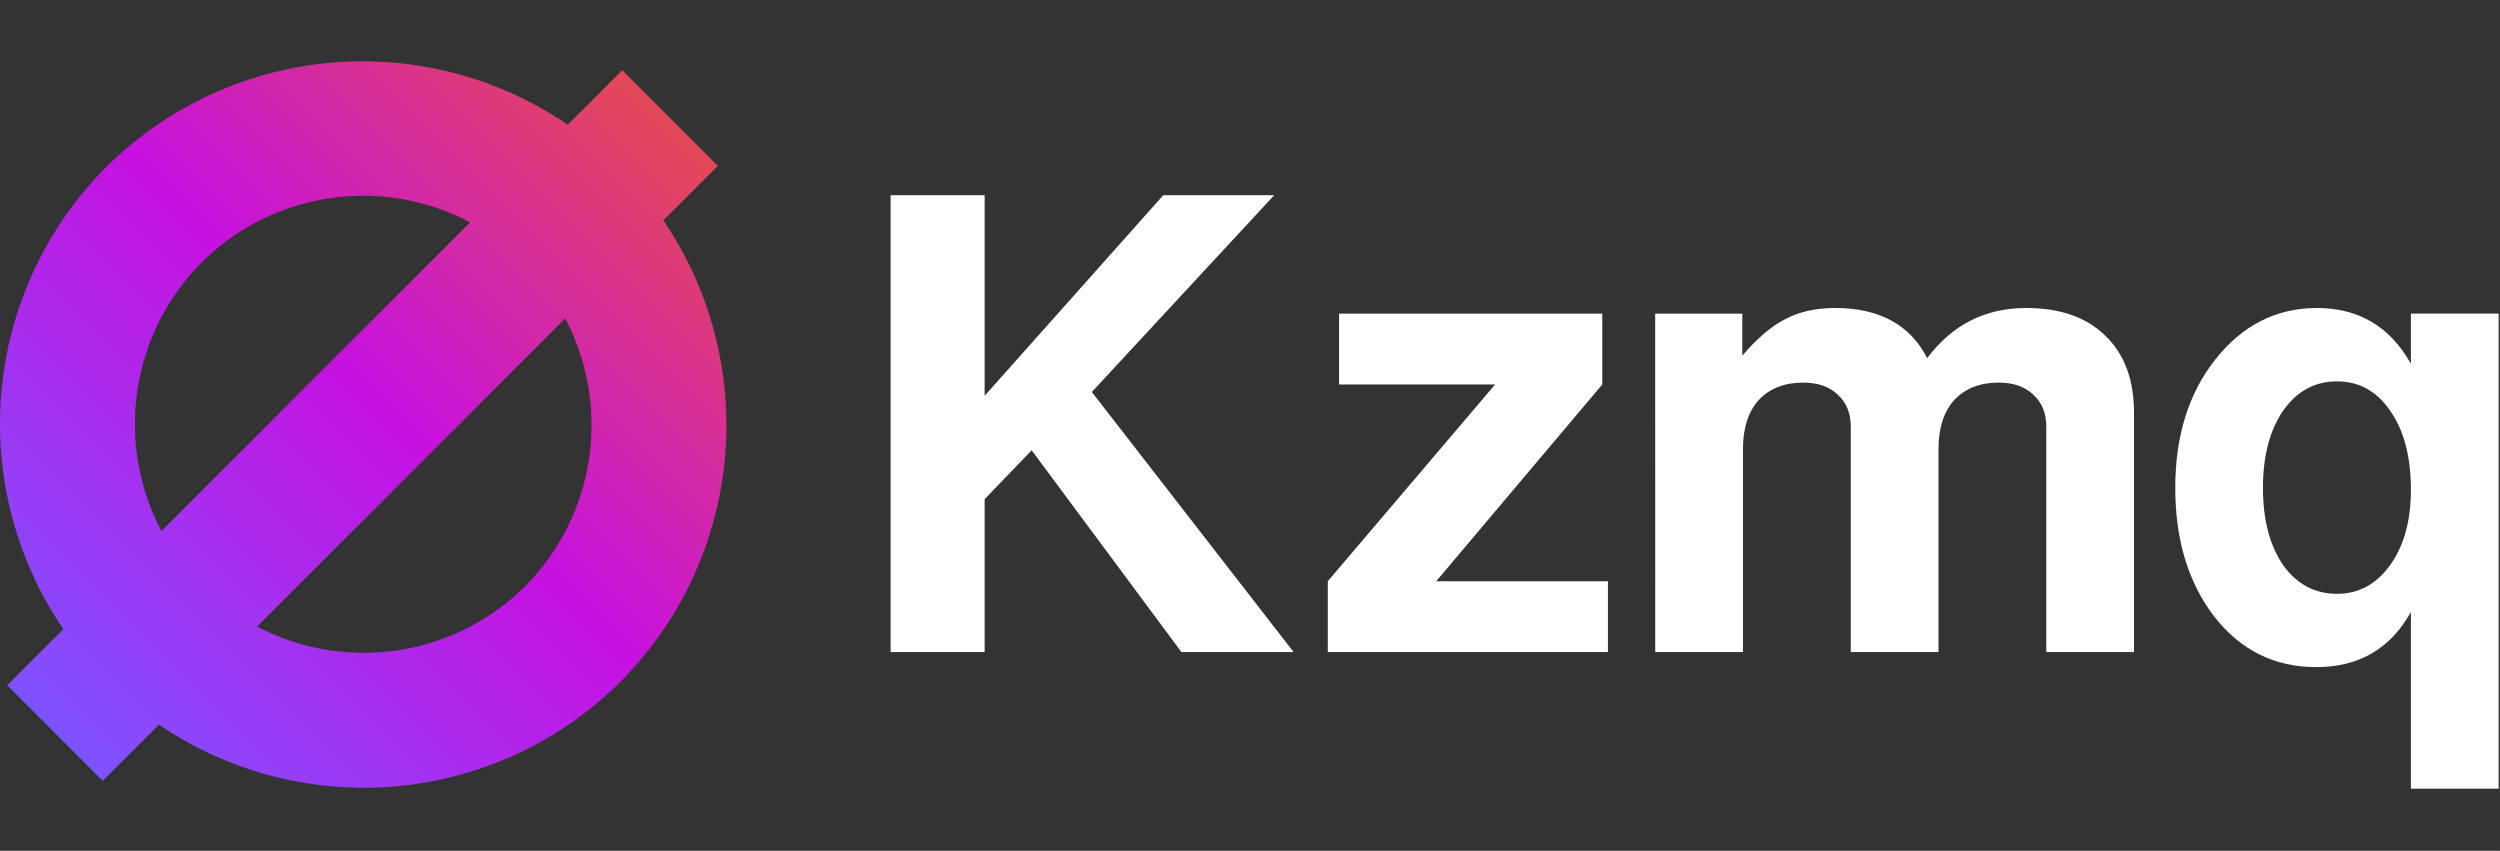 <?xml version="1.0" encoding="UTF-8" standalone="no"?>
<!-- Created with Inkscape (http://www.inkscape.org/) -->

<svg
   width="407.574"
   height="138.704"
   viewBox="0 0 107.837 36.699"
   version="1.1"
   id="svg5"
   inkscape:version="1.1.2 (0a00cf5339, 2022-02-04)"
   sodipodi:docname="kzmq-logo-dark-background.svg"
   inkscape:export-filename="/home/didier/Documents/Kzmq/logo/logotype.png"
   inkscape:export-xdpi="1200.1582"
   inkscape:export-ydpi="1200.1582"
   xmlns:inkscape="http://www.inkscape.org/namespaces/inkscape"
   xmlns:sodipodi="http://sodipodi.sourceforge.net/DTD/sodipodi-0.dtd"
   xmlns:xlink="http://www.w3.org/1999/xlink"
   xmlns="http://www.w3.org/2000/svg"
   xmlns:svg="http://www.w3.org/2000/svg">
  <rect x="0" y="0" width="107.837" height="36.699" fill="#333333" stroke="none"/>
  <sodipodi:namedview
     id="namedview7"
     pagecolor="#ffffff"
     bordercolor="#666666"
     borderopacity="1.0"
     inkscape:pageshadow="2"
     inkscape:pageopacity="0.0"
     inkscape:pagecheckerboard="true"
     inkscape:document-units="mm"
     showgrid="false"
     showguides="false"
     inkscape:guide-bbox="true"
     inkscape:zoom="1.8478542"
     inkscape:cx="383.68828"
     inkscape:cy="172.0915"
     inkscape:window-width="3072"
     inkscape:window-height="1659"
     inkscape:window-x="0"
     inkscape:window-y="0"
     inkscape:window-maximized="1"
     inkscape:current-layer="g1258"
     fit-margin-top="10"
     fit-margin-left="0"
     fit-margin-right="0"
     fit-margin-bottom="10"
     units="px"
     lock-margins="false">
    <sodipodi:guide
       position="29.488,33.669"
       orientation="0,-1"
       id="guide11671" />
    <sodipodi:guide
       position="-2.183,18.339"
       orientation="0,-1"
       id="guide11675" />
    <sodipodi:guide
       position="15.688,8.541"
       orientation="0,-1"
       id="guide12402" />
    <sodipodi:guide
       position="15.678,28.255"
       orientation="0,-1"
       id="guide12406" />
    <sodipodi:guide
       position="100.347,2.646"
       orientation="0,-1"
       id="guide1172" />
  </sodipodi:namedview>
  <defs
     id="defs2">
    <linearGradient
       id="SVGID_1_"
       gradientUnits="userSpaceOnUse"
       x1="500.004"
       y1="579.106"
       x2="-0.097"
       y2="1079.206"
       gradientTransform="matrix(1,0,0,1,0.097,-578.99)">
      <stop
         offset="3.435144e-03"
         style="stop-color:#E44857"
         id="stop4" />
      <stop
         offset="0.469"
         style="stop-color:#C711E1"
         id="stop6" />
      <stop
         offset="1"
         style="stop-color:#7F52FF"
         id="stop8" />
    </linearGradient>
    <linearGradient
       id="linearGradient9584"
       gradientUnits="userSpaceOnUse"
       x1="500.004"
       y1="579.106"
       x2="-0.097"
       y2="1079.206"
       gradientTransform="matrix(1,0,0,1,0.097,-578.99)">
      <stop
         offset="3.435144e-03"
         style="stop-color:#E44857"
         id="stop9563" />
      <stop
         offset="0.469"
         style="stop-color:#C711E1"
         id="stop9565" />
      <stop
         offset="1"
         style="stop-color:#7F52FF"
         id="stop9567" />
    </linearGradient>
    <linearGradient
       inkscape:collect="always"
       xlink:href="#SVGID_1_"
       id="linearGradient10061-2"
       x1="44.535"
       y1="74.657"
       x2="15.475"
       y2="103.918"
       gradientUnits="userSpaceOnUse"
       gradientTransform="matrix(0.697,0.69,-0.69,0.697,70.226,5.109)" />
    <linearGradient
       inkscape:collect="always"
       xlink:href="#linearGradient9584"
       id="linearGradient11563"
       gradientUnits="userSpaceOnUse"
       gradientTransform="matrix(0.981,-0.005,0.005,0.981,21.567,29.583)"
       x1="66.934"
       y1="30.978"
       x2="39.747"
       y2="57.881" />
  </defs>
  <g
     inkscape:groupmode="layer"
     id="layer2"
     inkscape:label="Logo"
     transform="translate(-58.486,-54.539)">
    <g
       id="g1258">
      <g
         id="g39">
        <path
           id="path10633-0"
           style="font-variation-settings:normal;opacity:1;vector-effect:none;fill:url(#linearGradient11563);fill-opacity:1;stroke-width:0.26;stroke-linecap:butt;stroke-linejoin:miter;stroke-miterlimit:4;stroke-dasharray:none;stroke-dashoffset:0;stroke-opacity:1;-inkscape-stroke:none;stop-color:#000000;stop-opacity:1"
           d="m 63.057,61.756 a 15.692,15.692 0 0 0 -1.838,19.921 l -2.423,2.423 4.122,4.122 2.426,-2.426 a 15.692,15.692 0 0 0 19.904,-1.849 15.692,15.692 0 0 0 1.849,-19.904 l 2.352,-2.352 -4.122,-4.122 -2.35,2.35 a 15.692,15.692 0 0 0 -19.921,1.838 z m 4.116,4.116 a 9.87,9.87 0 0 1 11.593,-1.742 l -13.315,13.315 A 9.87,9.87 0 0 1 67.174,65.873 Z M 69.577,81.563 82.865,68.276 a 9.87,9.87 0 0 1 -1.733,11.555 9.87,9.87 0 0 1 -11.555,1.732 z" />
        <g
           aria-label="Kzmq"
           id="text2399"
           style="font-weight:600;font-size:27.645px;line-height:1.25;font-family:FreeSans;-inkscape-font-specification:'FreeSans, Semi-Bold';fill:#ffffff;stroke-width:0.673"
           transform="matrix(1.004,0,0,1.004,4.582,-0.345)">
          <path
             d="M 95.992,76.111 V 82.681 H 91.953 V 63.053 h 4.039 v 8.616 l 7.674,-8.616 h 4.766 l -7.835,8.454 8.67,11.174 h -4.82 l -6.435,-8.67 z"
             style="font-size:26.925px;fill:#ffffff"
             id="path1046" />
          <path
             d="m 122.528,68.141 v 3.042 l -7.135,8.454 h 7.377 v 3.042 h -12.035 v -3.042 l 7.189,-8.454 h -6.704 v -3.042 z"
             style="font-size:26.925px;fill:#ffffff"
             id="path1048" />
          <path
             d="m 124.801,68.141 h 3.743 v 1.804 q 0.942,-1.104 1.831,-1.562 0.915,-0.485 2.154,-0.485 2.854,0 3.958,2.154 1.615,-2.154 4.254,-2.154 2.181,0 3.393,1.185 1.239,1.185 1.239,3.312 V 82.681 h -3.769 v -9.693 q 0,-0.862 -0.565,-1.373 -0.538,-0.512 -1.481,-0.512 -1.212,0 -1.912,0.754 -0.673,0.754 -0.673,2.1 v 8.724 h -3.769 v -9.693 q 0,-0.862 -0.565,-1.373 -0.538,-0.512 -1.481,-0.512 -1.212,0 -1.912,0.754 -0.673,0.754 -0.673,2.1 v 8.724 h -3.769 z"
             style="font-size:26.925px;fill:#ffffff"
             id="path1050" />
          <path
             d="m 153.203,83.327 q -2.692,0 -4.389,-2.181 -1.669,-2.181 -1.669,-5.52 0,-3.339 1.723,-5.52 1.75,-2.208 4.362,-2.208 2.692,0 4.039,2.396 v -2.154 h 3.769 v 20.409 h -3.769 V 80.958 q -1.319,2.369 -4.066,2.369 z m 3.177,-11.012 q -0.862,-1.265 -2.289,-1.265 -1.427,0 -2.316,1.265 -0.862,1.265 -0.862,3.312 0,2.046 0.862,3.312 0.889,1.239 2.316,1.239 1.4,0 2.289,-1.239 0.889,-1.239 0.889,-3.231 0,-2.127 -0.889,-3.393 z"
             style="font-size:26.925px;fill:#ffffff"
             id="path1052" />
        </g>
      </g>
    </g>
  </g>
  <style
     type="text/css"
     id="style9561">
	.st0{fill:url(#SVGID_1_);}
</style>
</svg>
